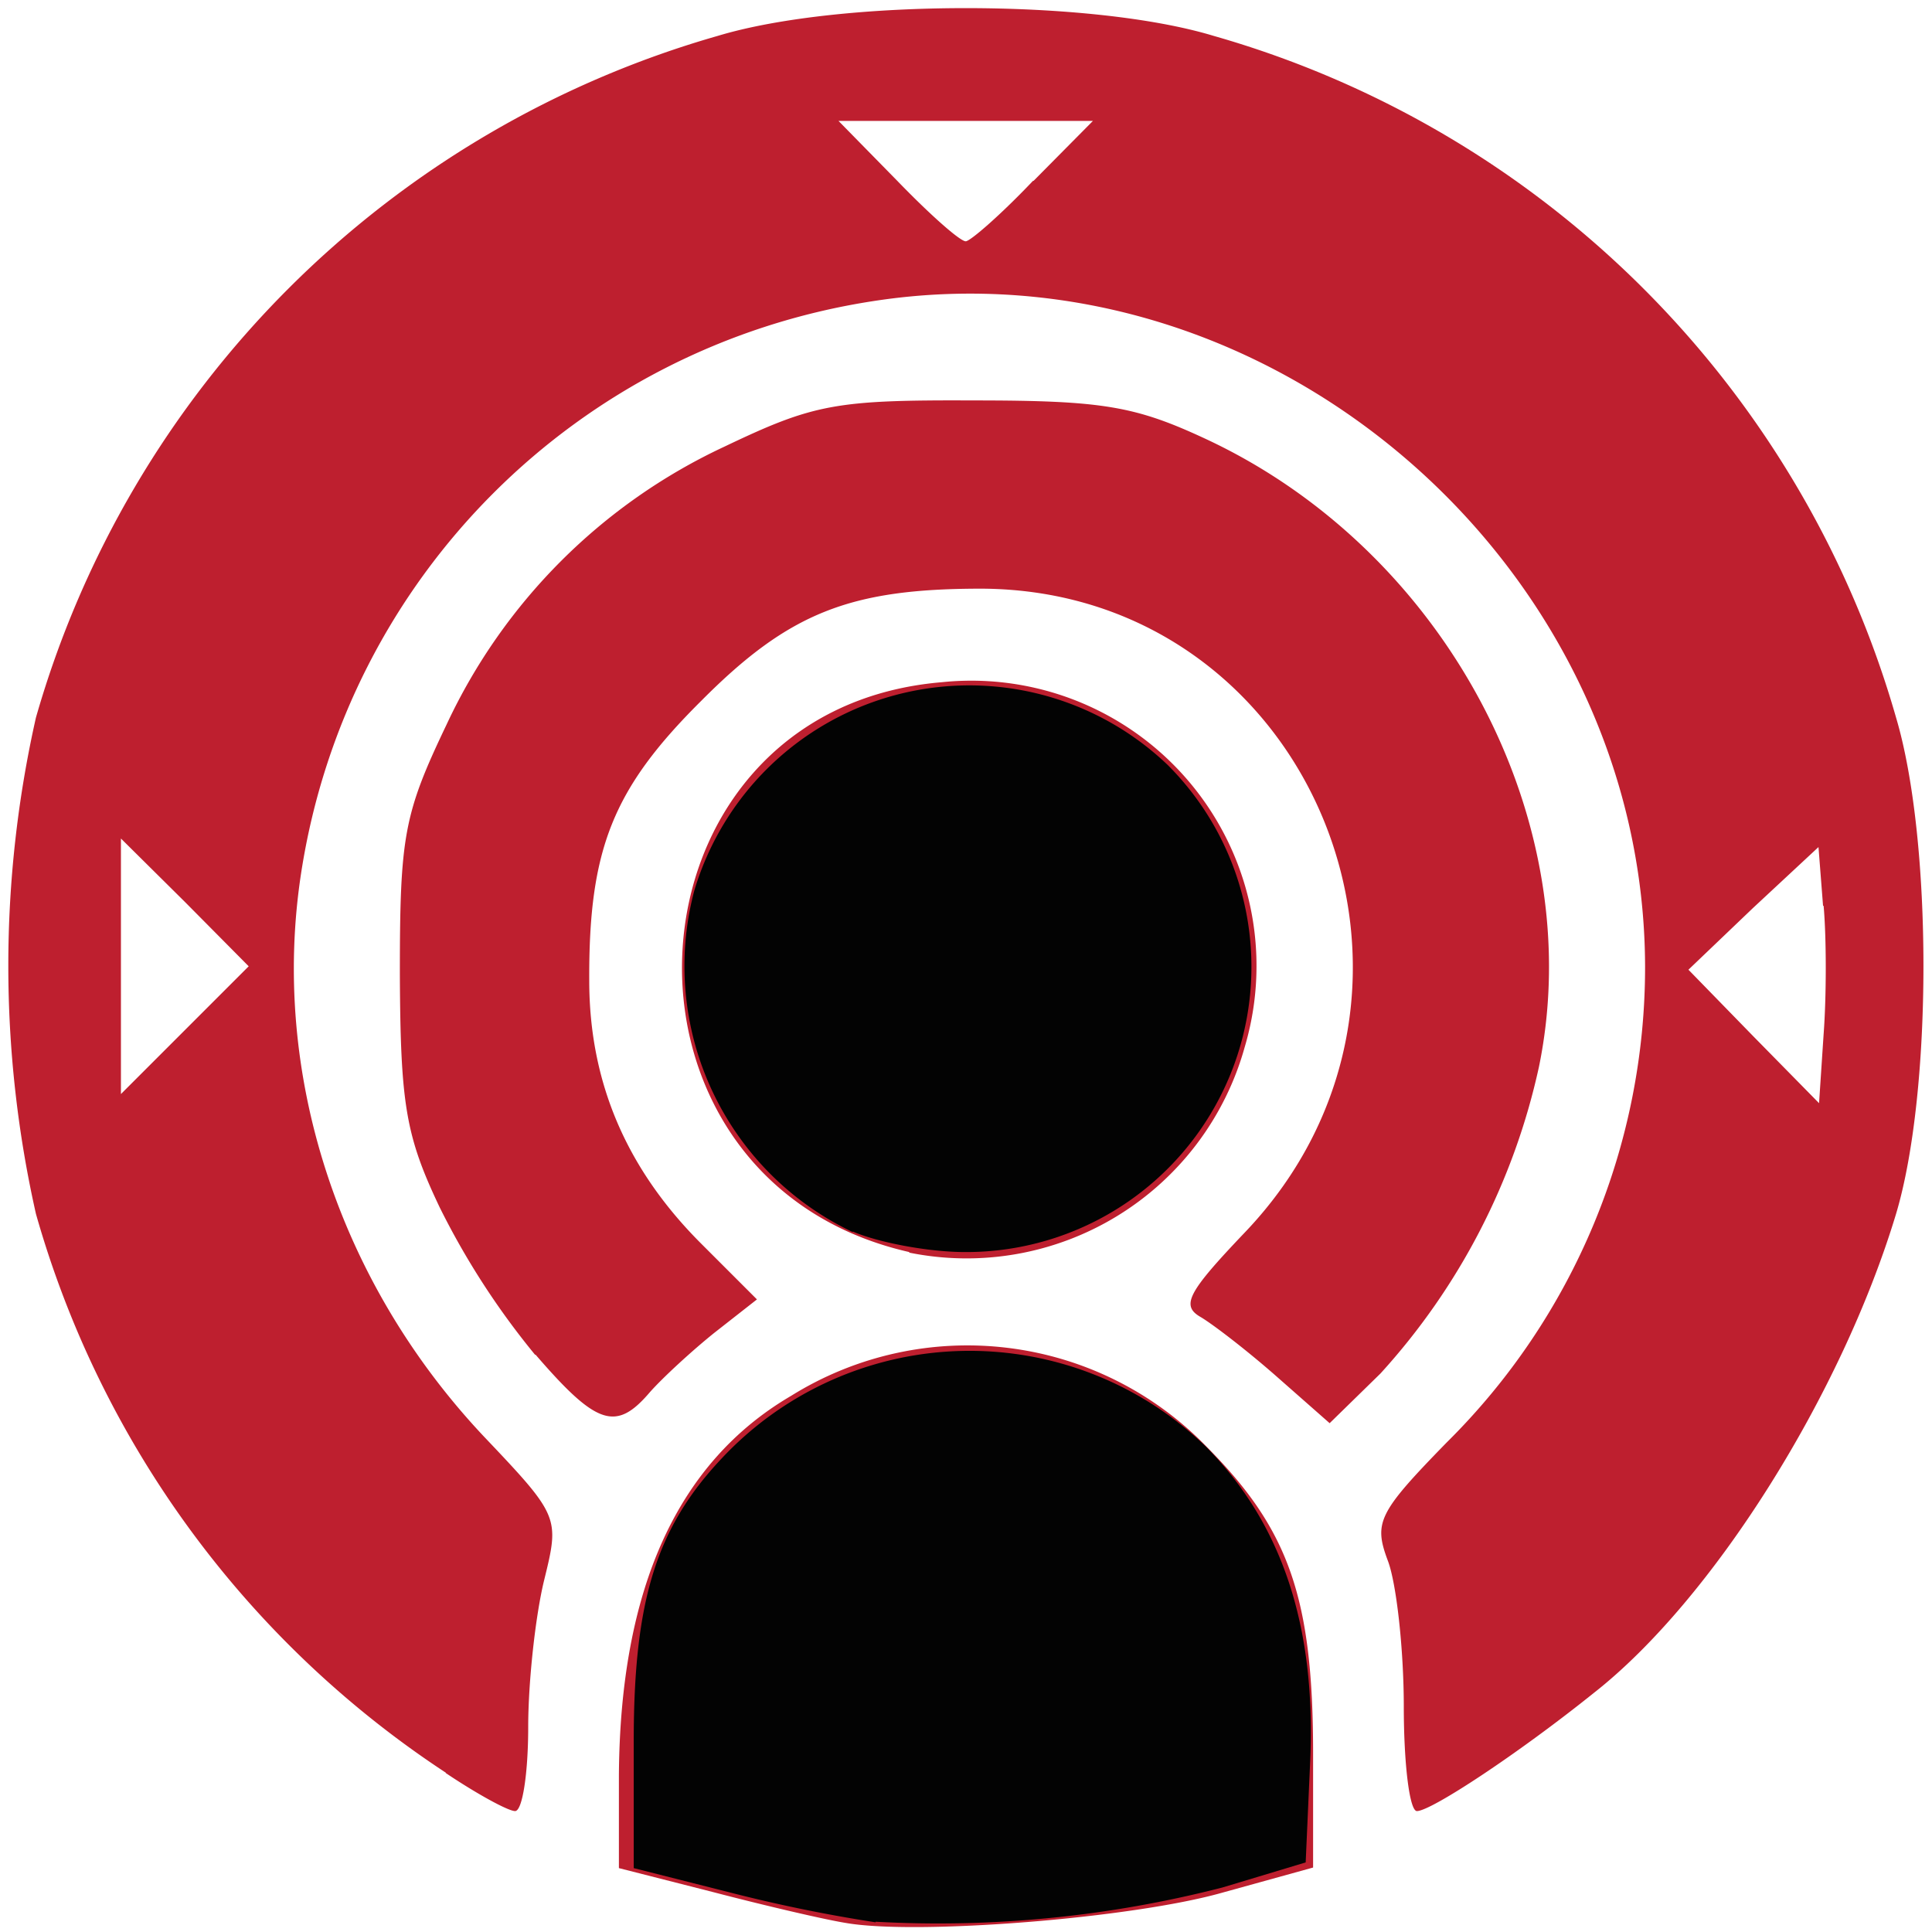 <svg xmlns="http://www.w3.org/2000/svg" width="128" height="128" viewBox="0 0 33.87 33.87"><path d="M14.82 33.71c-.37-.06-1.4-.3-2.32-.54l-1.65-.42v-1.62c.02-3.27 1.02-5.49 3.02-6.66a5.84 5.84 0 0 1 7.29.9c1.44 1.45 1.86 2.65 1.86 5.38v1.99l-1.59.44c-1.58.45-5.37.75-6.61.53zm-7-2.63a17.4 17.4 0 0 1-7.19-9.8 19.78 19.78 0 0 1 0-8.7A17.41 17.41 0 0 1 12.58.63c2.15-.65 6.56-.65 8.7 0a17.41 17.41 0 0 1 11.96 11.95c.64 2.15.64 6.56 0 8.7-.96 3.18-3.22 6.77-5.3 8.4-1.32 1.06-2.85 2.07-3.1 2.07-.13 0-.23-.83-.23-1.83 0-1.01-.13-2.17-.28-2.56-.25-.67-.17-.84 1.03-2.07a11.72 11.72 0 0 0 3.48-8.35C28.82 9.88 22.24 4.2 15.3 5.28c-5.18.8-9.22 4.84-10.02 10.02-.54 3.5.64 7.16 3.2 9.88 1.33 1.4 1.33 1.42 1.06 2.52-.15.61-.28 1.77-.28 2.58 0 .8-.1 1.47-.23 1.47-.12 0-.67-.3-1.22-.67zm24.14-15.2l-.08-1.03-1.15 1.07L29.6 17l1.14 1.17 1.15 1.17.08-1.21c.05-.67.05-1.68 0-2.25zm-28.72-.07L2.12 14.7v4.48l1.12-1.12 1.12-1.12zM18.12 3.17l1.04-1.05H14.7l1.03 1.05c.57.59 1.1 1.06 1.2 1.06.08 0 .62-.47 1.18-1.06zM9.38 23.75a13.55 13.55 0 0 1-1.67-2.58c-.6-1.26-.69-1.81-.7-4.1 0-2.42.07-2.8.82-4.37a10.07 10.07 0 0 1 4.87-4.87c1.57-.75 1.95-.82 4.37-.81 2.28 0 2.84.1 4.1.69 4.19 1.97 6.69 6.7 5.81 10.99a11.67 11.67 0 0 1-2.78 5.38l-.89.87-.92-.81c-.51-.45-1.12-.92-1.34-1.05-.35-.2-.23-.43.76-1.47 4.07-4.24 1.2-11.28-4.61-11.3-2.3 0-3.37.42-4.91 1.97-1.55 1.54-1.97 2.6-1.96 4.9 0 1.78.65 3.3 1.96 4.61l.98.98-.74.58c-.4.32-.92.8-1.14 1.05-.59.69-.93.58-2-.66zm6.56-1.8c-5.63-1.28-5.16-9.51.57-9.99a5 5 0 0 1 5.31 6.4 5.06 5.06 0 0 1-5.88 3.6z" fill="#be1f2f"/><path d="M15.35 33.7a26.5 26.5 0 0 1-2.58-.53l-1.66-.42v-2.23c0-2.47.4-3.74 1.54-4.95a5.95 5.95 0 0 1 8.5-.2c1.32 1.34 1.92 3.13 1.82 5.48l-.08 1.8-1.46.44a20 20 0 0 1-6.08.6zm-.4-12.1a5.16 5.16 0 0 1-2.78-5.98 5.03 5.03 0 0 1 8.3-2.21 5 5 0 0 1-3.55 8.54c-.65 0-1.53-.17-1.97-.36z" fill="#030303"/></svg>